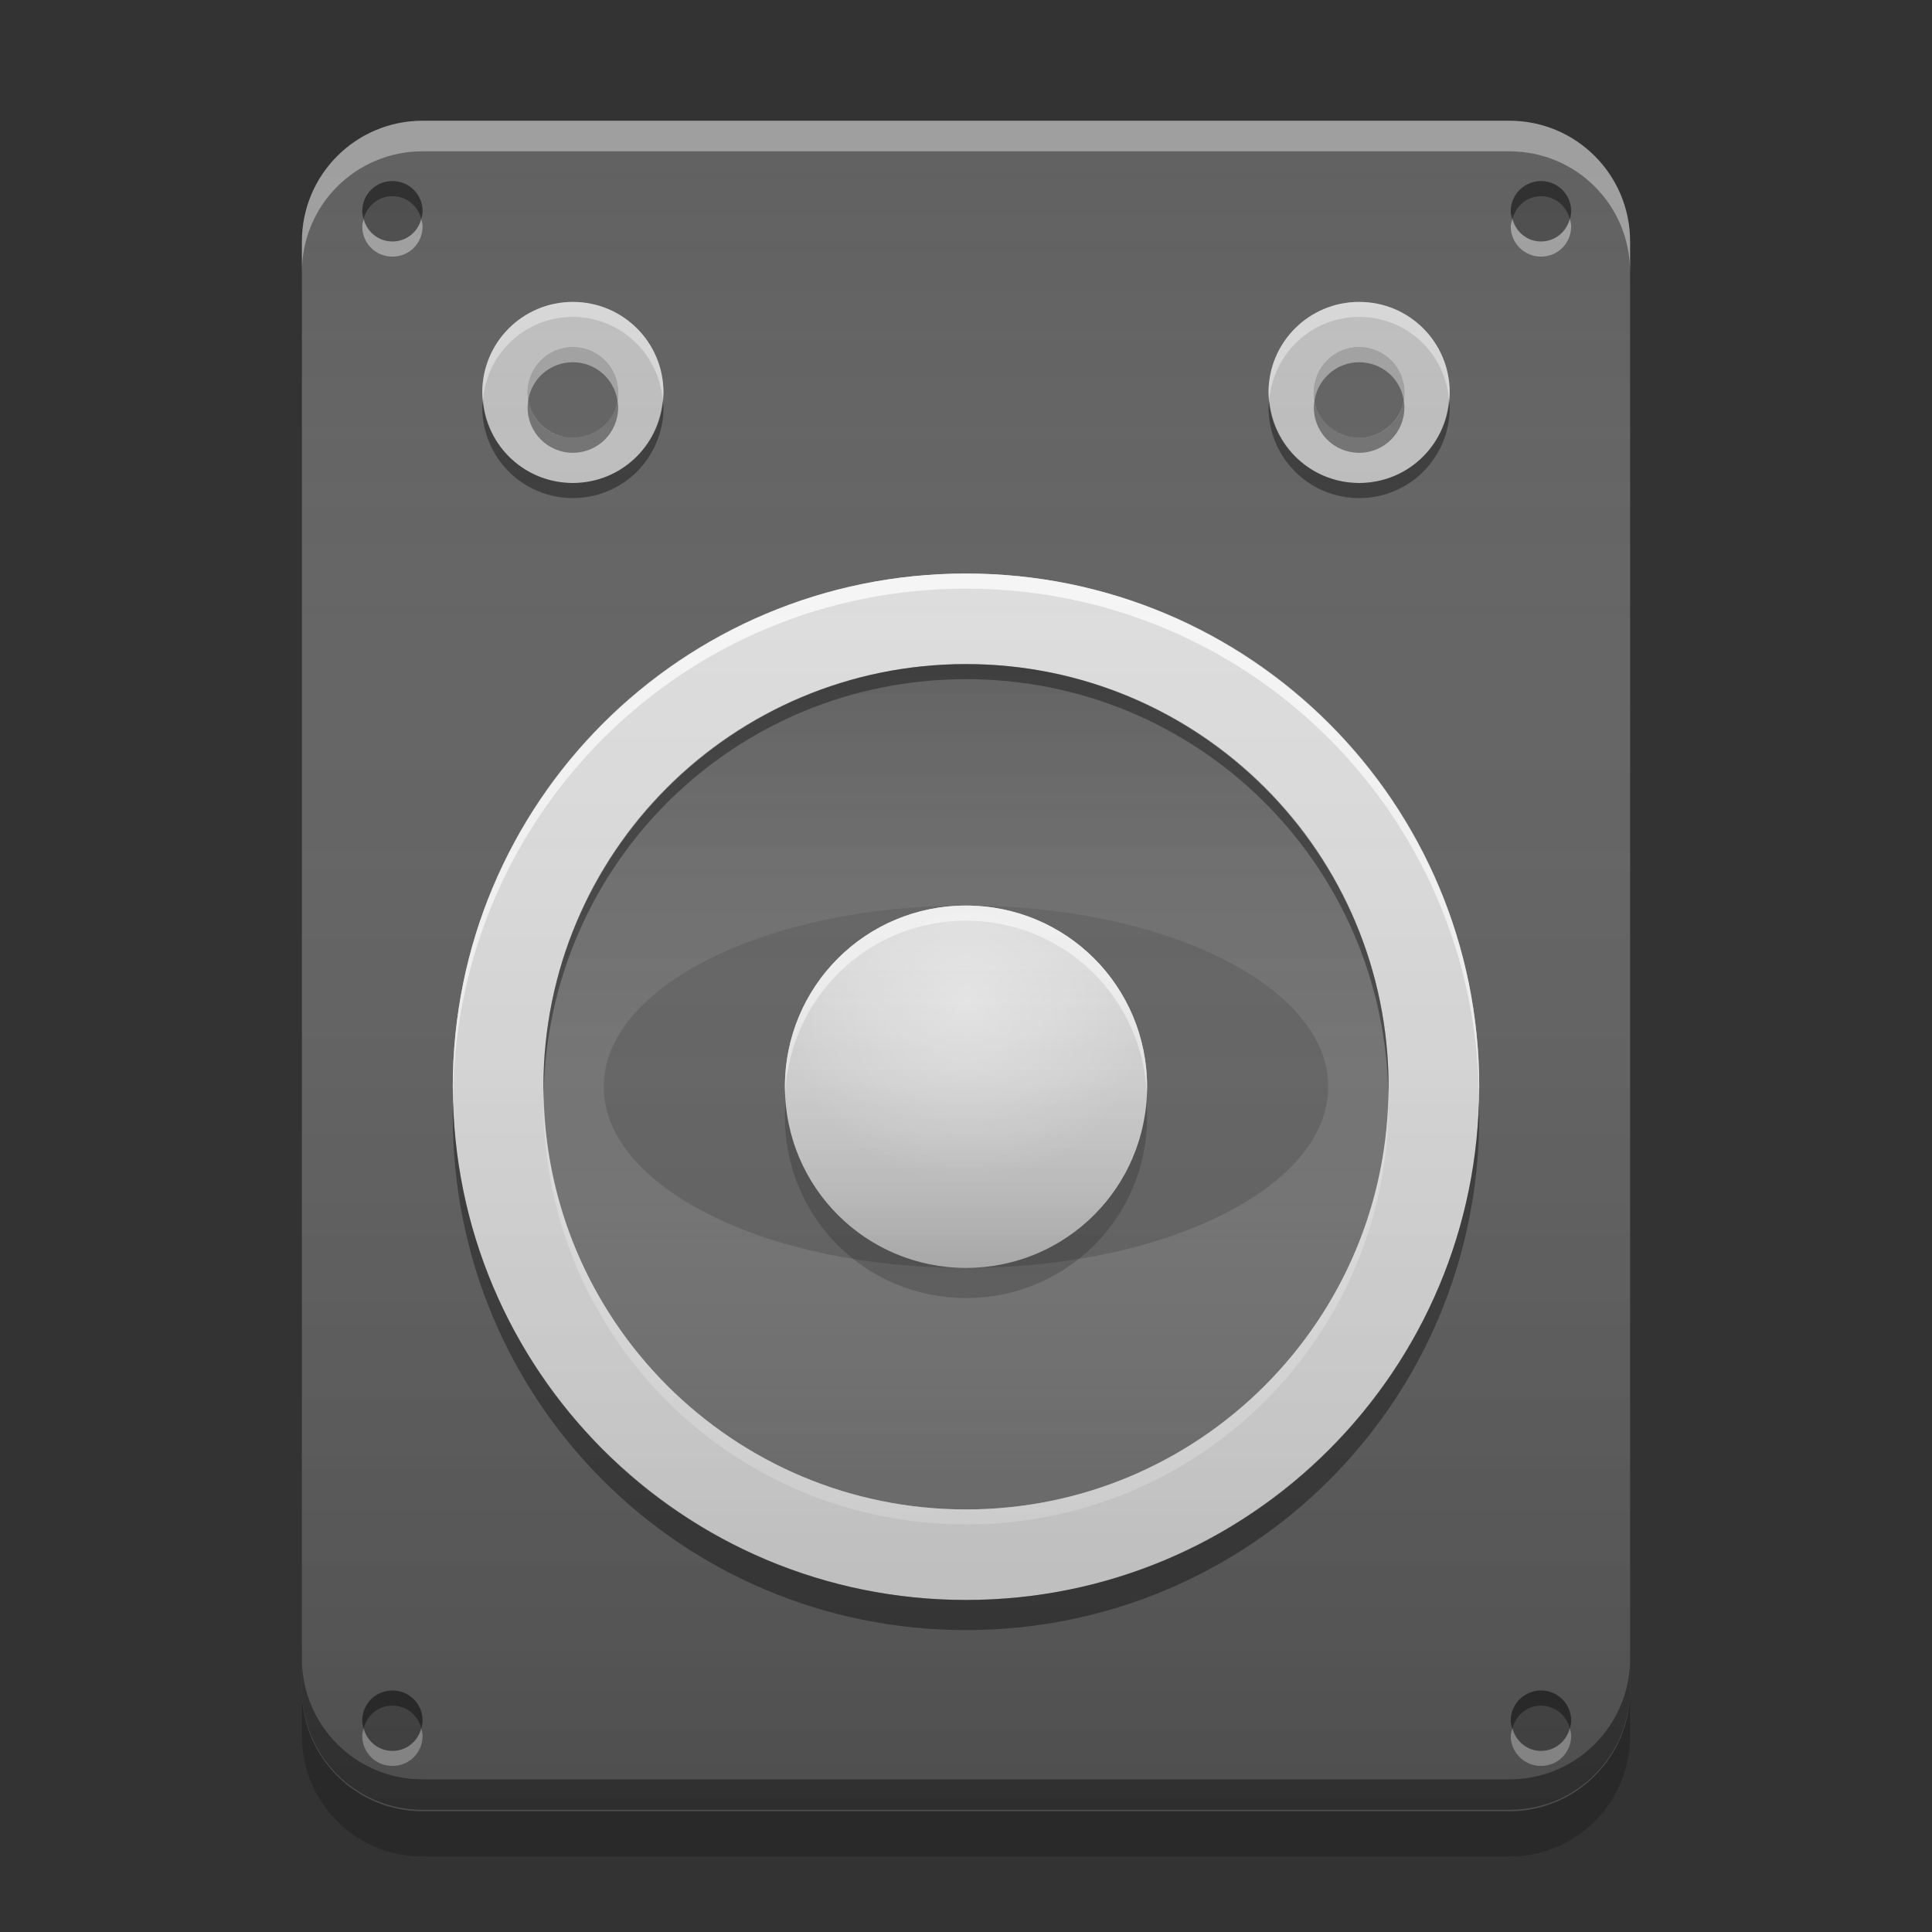 
<svg xmlns="http://www.w3.org/2000/svg" xmlns:xlink="http://www.w3.org/1999/xlink" width="22" height="22" viewBox="0 0 22 22" version="1.1">
<rect x="0" y="0" width="22" height="22" fill="#333333" stroke="none"/>
<defs>
<linearGradient id="linear0" gradientUnits="userSpaceOnUse" x1="8.467" y1="-211.825" x2="8.467" y2="-204.417" gradientTransform="matrix(1.299,0,0,1.299,0,282.768)">
<stop offset="0" style="stop-color:rgb(0%,0%,0%);stop-opacity:0.2;"/>
<stop offset="1" style="stop-color:rgb(100%,100%,100%);stop-opacity:0;"/>
</linearGradient>
<linearGradient id="linear1" gradientUnits="userSpaceOnUse" x1="8.467" y1="-206.533" x2="8.467" y2="-209.708" gradientTransform="matrix(1.299,0,0,1.299,0,282.768)">
<stop offset="0" style="stop-color:rgb(0%,0%,0%);stop-opacity:0.2;"/>
<stop offset="1" style="stop-color:rgb(100%,100%,100%);stop-opacity:0;"/>
</linearGradient>
<radialGradient id="radial0" gradientUnits="userSpaceOnUse" cx="8.467" cy="-207.592" fx="8.467" fy="-207.592" r="2.117" gradientTransform="matrix(0.974,0,0,0.974,2.75,213.623)">
<stop offset="0" style="stop-color:rgb(100%,100%,100%);stop-opacity:0.502;"/>
<stop offset="1" style="stop-color:rgb(100%,100%,100%);stop-opacity:0;"/>
</radialGradient>
<linearGradient id="linear2" gradientUnits="userSpaceOnUse" x1="8.467" y1="-199.125" x2="8.467" y2="-213.942" gradientTransform="matrix(1.299,0,0,1.299,0,279.331)">
<stop offset="0" style="stop-color:rgb(0%,0%,0%);stop-opacity:0.2;"/>
<stop offset="1" style="stop-color:rgb(100%,100%,100%);stop-opacity:0;"/>
</linearGradient>
</defs>
<g id="surface1">
<path style=" stroke:none;fill-rule:nonzero;fill:rgb(38.039%,38.039%,38.039%);fill-opacity:1;" d="M 11 6.188 C 14.418 6.188 17.188 8.957 17.188 12.375 C 17.188 15.793 14.418 18.562 11 18.562 C 7.582 18.562 4.812 15.793 4.812 12.375 C 4.812 8.957 7.582 6.188 11 6.188 Z M 11 6.188 "/>
<path style=" stroke:none;fill-rule:nonzero;fill:rgb(38.039%,38.039%,38.039%);fill-opacity:1;" d="M 4.812 1.375 L 17.188 1.375 C 17.945 1.375 18.562 1.992 18.562 2.75 L 18.562 19.25 C 18.562 20.008 17.945 20.625 17.188 20.625 L 4.812 20.625 C 4.055 20.625 3.438 20.008 3.438 19.25 L 3.438 2.75 C 3.438 1.992 4.055 1.375 4.812 1.375 Z M 4.812 1.375 "/>
<path style=" stroke:none;fill-rule:nonzero;fill:rgb(38.039%,38.039%,38.039%);fill-opacity:1;" d="M 11 6.531 C 14.227 6.531 16.844 9.148 16.844 12.375 C 16.844 15.602 14.227 18.219 11 18.219 C 7.773 18.219 5.156 15.602 5.156 12.375 C 5.156 9.148 7.773 6.531 11 6.531 Z M 11 6.531 "/>
<path style=" stroke:none;fill-rule:nonzero;fill:rgb(87.843%,87.843%,87.843%);fill-opacity:0.996;" d="M 11 6.531 C 14.227 6.531 16.844 9.148 16.844 12.375 C 16.844 15.602 14.227 18.219 11 18.219 C 7.773 18.219 5.156 15.602 5.156 12.375 C 5.156 9.148 7.773 6.531 11 6.531 Z M 11 6.531 "/>
<path style=" stroke:none;fill-rule:nonzero;fill:rgb(45.882%,45.882%,45.882%);fill-opacity:1;" d="M 11 7.562 C 13.656 7.562 15.812 9.719 15.812 12.375 C 15.812 15.031 13.656 17.188 11 17.188 C 8.344 17.188 6.188 15.031 6.188 12.375 C 6.188 9.719 8.344 7.562 11 7.562 Z M 11 7.562 "/>
<path style=" stroke:none;fill-rule:nonzero;fill:url(#linear0);" d="M 11 7.562 C 13.656 7.562 15.812 9.719 15.812 12.375 C 15.812 15.031 13.656 17.188 11 17.188 C 8.344 17.188 6.188 15.031 6.188 12.375 C 6.188 9.719 8.344 7.562 11 7.562 Z M 11 7.562 "/>
<path style=" stroke:none;fill-rule:nonzero;fill:rgb(38.039%,38.039%,38.039%);fill-opacity:0.8;" d="M 11 10.312 C 13.277 10.312 15.125 11.234 15.125 12.375 C 15.125 13.516 13.277 14.438 11 14.438 C 8.723 14.438 6.875 13.516 6.875 12.375 C 6.875 11.234 8.723 10.312 11 10.312 Z M 11 10.312 "/>
<path style=" stroke:none;fill-rule:nonzero;fill:rgb(87.843%,87.843%,87.843%);fill-opacity:1;" d="M 11 10.312 C 12.141 10.312 13.062 11.234 13.062 12.375 C 13.062 13.516 12.141 14.438 11 14.438 C 9.859 14.438 8.938 13.516 8.938 12.375 C 8.938 11.234 9.859 10.312 11 10.312 Z M 11 10.312 "/>
<path style=" stroke:none;fill-rule:nonzero;fill:rgb(100%,100%,100%);fill-opacity:0.8;" d="M 11 10.312 C 9.855 10.312 8.938 11.23 8.938 12.375 C 8.938 12.402 8.941 12.434 8.941 12.461 C 8.988 11.359 9.887 10.484 11 10.484 C 12.113 10.484 13.012 11.359 13.059 12.461 C 13.059 12.434 13.062 12.402 13.062 12.375 C 13.062 11.23 12.145 10.312 11 10.312 Z M 11 10.312 "/>
<path style=" stroke:none;fill-rule:nonzero;fill:rgb(0%,0%,0%);fill-opacity:0.4;" d="M 11 7.562 C 8.332 7.562 6.188 9.707 6.188 12.375 C 6.188 12.402 6.191 12.434 6.191 12.461 C 6.238 9.836 8.363 7.734 11 7.734 C 13.637 7.734 15.762 9.836 15.809 12.461 C 15.809 12.434 15.812 12.402 15.812 12.375 C 15.812 9.707 13.668 7.562 11 7.562 Z M 11 7.562 "/>
<path style=" stroke:none;fill-rule:nonzero;fill:rgb(100%,100%,100%);fill-opacity:0.4;" d="M 11 17.359 C 8.332 17.359 6.188 15.215 6.188 12.547 C 6.188 12.52 6.191 12.488 6.191 12.461 C 6.238 15.086 8.363 17.188 11 17.188 C 13.637 17.188 15.762 15.086 15.809 12.461 C 15.809 12.488 15.812 12.52 15.812 12.547 C 15.812 15.215 13.668 17.359 11 17.359 Z M 11 17.359 "/>
<path style=" stroke:none;fill-rule:nonzero;fill:url(#linear1);" d="M 11 10.312 C 12.141 10.312 13.062 11.234 13.062 12.375 C 13.062 13.516 12.141 14.438 11 14.438 C 9.859 14.438 8.938 13.516 8.938 12.375 C 8.938 11.234 9.859 10.312 11 10.312 Z M 11 10.312 "/>
<path style=" stroke:none;fill-rule:nonzero;fill:rgb(74.118%,74.118%,74.118%);fill-opacity:1;" d="M 6.523 3.438 C 7.094 3.438 7.555 3.898 7.555 4.469 C 7.555 5.039 7.094 5.5 6.523 5.5 C 5.953 5.5 5.492 5.039 5.492 4.469 C 5.492 3.898 5.953 3.438 6.523 3.438 Z M 6.523 3.438 "/>
<path style=" stroke:none;fill-rule:nonzero;fill:rgb(74.118%,74.118%,74.118%);fill-opacity:1;" d="M 15.477 3.438 C 16.047 3.438 16.508 3.898 16.508 4.469 C 16.508 5.039 16.047 5.5 15.477 5.5 C 14.906 5.5 14.445 5.039 14.445 4.469 C 14.445 3.898 14.906 3.438 15.477 3.438 Z M 15.477 3.438 "/>
<path style=" stroke:none;fill-rule:nonzero;fill:rgb(0%,0%,0%);fill-opacity:0.4;" d="M 5.5 4.555 C 5.496 4.582 5.492 4.609 5.492 4.641 C 5.492 5.211 5.953 5.672 6.523 5.672 C 7.094 5.672 7.555 5.211 7.555 4.641 C 7.555 4.609 7.547 4.582 7.547 4.555 C 7.5 5.086 7.062 5.5 6.523 5.5 C 5.98 5.5 5.543 5.086 5.5 4.555 Z M 5.5 4.555 "/>
<path style=" stroke:none;fill-rule:nonzero;fill:rgb(100%,100%,100%);fill-opacity:0.4;" d="M 5.5 4.555 C 5.496 4.523 5.492 4.496 5.492 4.469 C 5.492 3.898 5.953 3.438 6.523 3.438 C 7.094 3.438 7.555 3.898 7.555 4.469 C 7.555 4.496 7.547 4.523 7.547 4.555 C 7.5 4.023 7.062 3.609 6.523 3.609 C 5.98 3.609 5.543 4.023 5.5 4.555 Z M 5.5 4.555 "/>
<path style=" stroke:none;fill-rule:nonzero;fill:rgb(38.039%,38.039%,38.039%);fill-opacity:1;" d="M 6.523 3.953 C 6.809 3.953 7.039 4.184 7.039 4.469 C 7.039 4.754 6.809 4.984 6.523 4.984 C 6.238 4.984 6.008 4.754 6.008 4.469 C 6.008 4.184 6.238 3.953 6.523 3.953 Z M 6.523 3.953 "/>
<path style=" stroke:none;fill-rule:nonzero;fill:rgb(100%,100%,100%);fill-opacity:0.4;" d="M 6.523 3.953 C 6.238 3.953 6.008 4.184 6.008 4.469 C 6.008 4.5 6.012 4.527 6.016 4.555 C 6.055 4.309 6.266 4.125 6.523 4.125 C 6.777 4.125 6.988 4.309 7.031 4.555 C 7.035 4.527 7.039 4.5 7.039 4.469 C 7.039 4.184 6.809 3.953 6.523 3.953 Z M 6.523 3.953 "/>
<path style=" stroke:none;fill-rule:nonzero;fill:rgb(0%,0%,0%);fill-opacity:0.4;" d="M 6.523 5.156 C 6.238 5.156 6.008 4.926 6.008 4.641 C 6.008 4.609 6.012 4.582 6.016 4.555 C 6.055 4.801 6.266 4.984 6.523 4.984 C 6.777 4.984 6.988 4.801 7.031 4.555 C 7.035 4.582 7.039 4.609 7.039 4.641 C 7.039 4.926 6.809 5.156 6.523 5.156 Z M 6.523 5.156 "/>
<path style=" stroke:none;fill-rule:nonzero;fill:rgb(0%,0%,0%);fill-opacity:0.4;" d="M 14.453 4.555 C 14.453 4.582 14.445 4.609 14.445 4.641 C 14.445 5.211 14.906 5.672 15.477 5.672 C 16.051 5.672 16.508 5.211 16.508 4.641 C 16.508 4.609 16.504 4.582 16.5 4.555 C 16.457 5.086 16.02 5.5 15.477 5.5 C 14.938 5.5 14.5 5.086 14.453 4.555 Z M 14.453 4.555 "/>
<path style=" stroke:none;fill-rule:nonzero;fill:rgb(100%,100%,100%);fill-opacity:0.4;" d="M 14.453 4.555 C 14.453 4.523 14.445 4.496 14.445 4.469 C 14.445 3.898 14.906 3.438 15.477 3.438 C 16.051 3.438 16.508 3.898 16.508 4.469 C 16.508 4.496 16.504 4.523 16.5 4.555 C 16.457 4.023 16.02 3.609 15.477 3.609 C 14.938 3.609 14.5 4.023 14.453 4.555 Z M 14.453 4.555 "/>
<path style=" stroke:none;fill-rule:nonzero;fill:rgb(38.039%,38.039%,38.039%);fill-opacity:1;" d="M 15.477 3.953 C 15.762 3.953 15.992 4.184 15.992 4.469 C 15.992 4.754 15.762 4.984 15.477 4.984 C 15.191 4.984 14.961 4.754 14.961 4.469 C 14.961 4.184 15.191 3.953 15.477 3.953 Z M 15.477 3.953 "/>
<path style=" stroke:none;fill-rule:nonzero;fill:rgb(100%,100%,100%);fill-opacity:0.4;" d="M 15.477 3.953 C 15.191 3.953 14.961 4.184 14.961 4.469 C 14.961 4.5 14.965 4.527 14.969 4.555 C 15.012 4.309 15.223 4.125 15.477 4.125 C 15.734 4.125 15.945 4.309 15.984 4.555 C 15.988 4.527 15.992 4.5 15.992 4.469 C 15.992 4.184 15.762 3.953 15.477 3.953 Z M 15.477 3.953 "/>
<path style=" stroke:none;fill-rule:nonzero;fill:rgb(0%,0%,0%);fill-opacity:0.4;" d="M 15.477 5.156 C 15.191 5.156 14.961 4.926 14.961 4.641 C 14.961 4.609 14.965 4.582 14.969 4.555 C 15.012 4.801 15.223 4.984 15.477 4.984 C 15.734 4.984 15.945 4.801 15.984 4.555 C 15.988 4.582 15.992 4.609 15.992 4.641 C 15.992 4.926 15.762 5.156 15.477 5.156 Z M 15.477 5.156 "/>
<path style=" stroke:none;fill-rule:nonzero;fill:rgb(0%,0%,0%);fill-opacity:0.2;" d="M 4.469 2.062 C 4.66 2.062 4.812 2.215 4.812 2.406 C 4.812 2.598 4.66 2.75 4.469 2.75 C 4.277 2.75 4.125 2.598 4.125 2.406 C 4.125 2.215 4.277 2.062 4.469 2.062 Z M 4.469 2.062 "/>
<path style=" stroke:none;fill-rule:nonzero;fill:rgb(0%,0%,0%);fill-opacity:0.4;" d="M 4.469 2.062 C 4.277 2.062 4.125 2.215 4.125 2.406 C 4.125 2.438 4.137 2.465 4.141 2.492 C 4.18 2.344 4.309 2.234 4.469 2.234 C 4.629 2.234 4.758 2.344 4.797 2.492 C 4.801 2.465 4.812 2.438 4.812 2.406 C 4.812 2.215 4.66 2.062 4.469 2.062 Z M 4.469 2.062 "/>
<path style=" stroke:none;fill-rule:nonzero;fill:rgb(100%,100%,100%);fill-opacity:0.4;" d="M 4.469 2.922 C 4.277 2.922 4.125 2.77 4.125 2.578 C 4.125 2.547 4.137 2.52 4.141 2.492 C 4.18 2.641 4.309 2.75 4.469 2.75 C 4.629 2.75 4.758 2.641 4.797 2.492 C 4.801 2.52 4.812 2.547 4.812 2.578 C 4.812 2.77 4.66 2.922 4.469 2.922 Z M 4.469 2.922 "/>
<path style=" stroke:none;fill-rule:nonzero;fill:rgb(0%,0%,0%);fill-opacity:0.2;" d="M 17.547 2.062 C 17.738 2.062 17.891 2.215 17.891 2.406 C 17.891 2.598 17.738 2.75 17.547 2.75 C 17.359 2.75 17.203 2.598 17.203 2.406 C 17.203 2.215 17.359 2.062 17.547 2.062 Z M 17.547 2.062 "/>
<path style=" stroke:none;fill-rule:nonzero;fill:rgb(0%,0%,0%);fill-opacity:0.4;" d="M 17.547 2.062 C 17.359 2.062 17.203 2.215 17.203 2.406 C 17.203 2.438 17.215 2.465 17.223 2.492 C 17.262 2.344 17.391 2.234 17.547 2.234 C 17.707 2.234 17.836 2.344 17.875 2.492 C 17.883 2.465 17.891 2.438 17.891 2.406 C 17.891 2.215 17.738 2.062 17.547 2.062 Z M 17.547 2.062 "/>
<path style=" stroke:none;fill-rule:nonzero;fill:rgb(100%,100%,100%);fill-opacity:0.4;" d="M 17.547 2.922 C 17.359 2.922 17.203 2.77 17.203 2.578 C 17.203 2.547 17.215 2.52 17.223 2.492 C 17.262 2.641 17.391 2.75 17.547 2.75 C 17.707 2.75 17.836 2.641 17.875 2.492 C 17.883 2.52 17.891 2.547 17.891 2.578 C 17.891 2.77 17.738 2.922 17.547 2.922 Z M 17.547 2.922 "/>
<path style=" stroke:none;fill-rule:nonzero;fill:rgb(0%,0%,0%);fill-opacity:0.2;" d="M 4.469 19.25 C 4.66 19.25 4.812 19.402 4.812 19.594 C 4.812 19.785 4.66 19.938 4.469 19.938 C 4.277 19.938 4.125 19.785 4.125 19.594 C 4.125 19.402 4.277 19.25 4.469 19.25 Z M 4.469 19.25 "/>
<path style=" stroke:none;fill-rule:nonzero;fill:rgb(0%,0%,0%);fill-opacity:0.4;" d="M 4.469 19.25 C 4.277 19.25 4.125 19.402 4.125 19.594 C 4.125 19.625 4.137 19.652 4.141 19.68 C 4.18 19.531 4.309 19.422 4.469 19.422 C 4.629 19.422 4.758 19.531 4.797 19.68 C 4.801 19.652 4.812 19.625 4.812 19.594 C 4.812 19.402 4.66 19.25 4.469 19.25 Z M 4.469 19.25 "/>
<path style=" stroke:none;fill-rule:nonzero;fill:rgb(100%,100%,100%);fill-opacity:0.4;" d="M 4.469 20.109 C 4.277 20.109 4.125 19.957 4.125 19.766 C 4.125 19.734 4.137 19.707 4.141 19.68 C 4.18 19.828 4.309 19.938 4.469 19.938 C 4.629 19.938 4.758 19.828 4.797 19.68 C 4.801 19.707 4.812 19.734 4.812 19.766 C 4.812 19.957 4.66 20.109 4.469 20.109 Z M 4.469 20.109 "/>
<path style=" stroke:none;fill-rule:nonzero;fill:rgb(0%,0%,0%);fill-opacity:0.2;" d="M 17.547 19.25 C 17.738 19.25 17.891 19.402 17.891 19.594 C 17.891 19.785 17.738 19.938 17.547 19.938 C 17.359 19.938 17.203 19.785 17.203 19.594 C 17.203 19.402 17.359 19.25 17.547 19.25 Z M 17.547 19.25 "/>
<path style=" stroke:none;fill-rule:nonzero;fill:rgb(0%,0%,0%);fill-opacity:0.4;" d="M 17.547 19.25 C 17.359 19.25 17.203 19.402 17.203 19.594 C 17.203 19.625 17.215 19.652 17.223 19.68 C 17.262 19.531 17.391 19.422 17.547 19.422 C 17.707 19.422 17.836 19.531 17.875 19.68 C 17.883 19.652 17.891 19.625 17.891 19.594 C 17.891 19.402 17.738 19.25 17.547 19.25 Z M 17.547 19.25 "/>
<path style=" stroke:none;fill-rule:nonzero;fill:rgb(100%,100%,100%);fill-opacity:0.4;" d="M 17.547 20.109 C 17.359 20.109 17.203 19.957 17.203 19.766 C 17.203 19.734 17.215 19.707 17.223 19.68 C 17.262 19.828 17.391 19.938 17.547 19.938 C 17.707 19.938 17.836 19.828 17.875 19.68 C 17.883 19.707 17.891 19.734 17.891 19.766 C 17.891 19.957 17.738 20.109 17.547 20.109 Z M 17.547 20.109 "/>
<path style=" stroke:none;fill-rule:nonzero;fill:rgb(100%,100%,100%);fill-opacity:0.8;" d="M 11 6.531 C 7.762 6.531 5.156 9.137 5.156 12.375 C 5.156 12.402 5.16 12.43 5.16 12.461 C 5.207 9.262 7.793 6.703 11 6.703 C 14.207 6.703 16.793 9.262 16.84 12.461 C 16.84 12.43 16.844 12.402 16.844 12.375 C 16.844 9.137 14.238 6.531 11 6.531 Z M 11 6.531 "/>
<path style=" stroke:none;fill-rule:nonzero;fill:rgb(0%,0%,0%);fill-opacity:0.4;" d="M 5.16 12.547 C 5.156 12.605 5.156 12.66 5.156 12.719 C 5.156 15.957 7.762 18.562 11 18.562 C 14.238 18.562 16.844 15.957 16.844 12.719 C 16.844 12.66 16.844 12.605 16.84 12.547 C 16.75 15.703 14.18 18.219 11 18.219 C 7.82 18.219 5.25 15.703 5.16 12.547 Z M 5.16 12.547 "/>
<path style=" stroke:none;fill-rule:nonzero;fill:rgb(0%,0%,0%);fill-opacity:0.2;" d="M 8.945 12.547 C 8.941 12.605 8.938 12.66 8.938 12.719 C 8.938 13.863 9.855 14.781 11 14.781 C 12.145 14.781 13.062 13.863 13.062 12.719 C 13.062 12.66 13.059 12.605 13.055 12.547 C 12.969 13.609 12.086 14.438 11 14.438 C 9.914 14.438 9.031 13.609 8.945 12.547 Z M 8.945 12.547 "/>
<path style=" stroke:none;fill-rule:nonzero;fill:rgb(99.216%,99.216%,99.216%);fill-opacity:0.4;" d="M 4.812 1.375 C 4.051 1.375 3.438 1.988 3.438 2.75 L 3.438 3.098 C 3.438 2.336 4.051 1.723 4.812 1.723 L 17.188 1.723 C 17.949 1.723 18.562 2.336 18.562 3.098 L 18.562 2.75 C 18.562 1.988 17.949 1.375 17.188 1.375 Z M 4.812 1.375 "/>
<path style=" stroke:none;fill-rule:nonzero;fill:rgb(0%,0%,0%);fill-opacity:0.4;" d="M 4.812 20.609 C 4.051 20.609 3.438 19.996 3.438 19.234 L 3.438 18.887 C 3.438 19.648 4.051 20.262 4.812 20.262 L 17.188 20.262 C 17.949 20.262 18.562 19.648 18.562 18.887 L 18.562 19.234 C 18.562 19.996 17.949 20.609 17.188 20.609 Z M 4.812 20.609 "/>
<path style=" stroke:none;fill-rule:nonzero;fill:rgb(0%,0%,0%);fill-opacity:0.2;" d="M 3.438 19.25 L 3.438 19.766 C 3.438 20.527 4.051 21.141 4.812 21.141 L 17.188 21.141 C 17.949 21.141 18.562 20.527 18.562 19.766 L 18.562 19.25 C 18.562 20.012 17.949 20.625 17.188 20.625 L 4.812 20.625 C 4.051 20.625 3.438 20.012 3.438 19.25 Z M 3.438 19.25 "/>
<path style=" stroke:none;fill-rule:nonzero;fill:url(#radial0);" d="M 11 10.312 C 12.141 10.312 13.062 11.234 13.062 12.375 C 13.062 13.516 12.141 14.438 11 14.438 C 9.859 14.438 8.938 13.516 8.938 12.375 C 8.938 11.234 9.859 10.312 11 10.312 Z M 11 10.312 "/>
<path style=" stroke:none;fill-rule:nonzero;fill:url(#linear2);" d="M 4.812 1.375 L 17.188 1.375 C 17.949 1.375 18.562 1.992 18.562 2.75 L 18.562 19.25 C 18.562 20.008 17.949 20.625 17.188 20.625 L 4.812 20.625 C 4.055 20.625 3.438 20.008 3.438 19.25 L 3.438 2.75 C 3.438 1.992 4.055 1.375 4.812 1.375 Z M 4.812 1.375 "/>
</g>
</svg>

